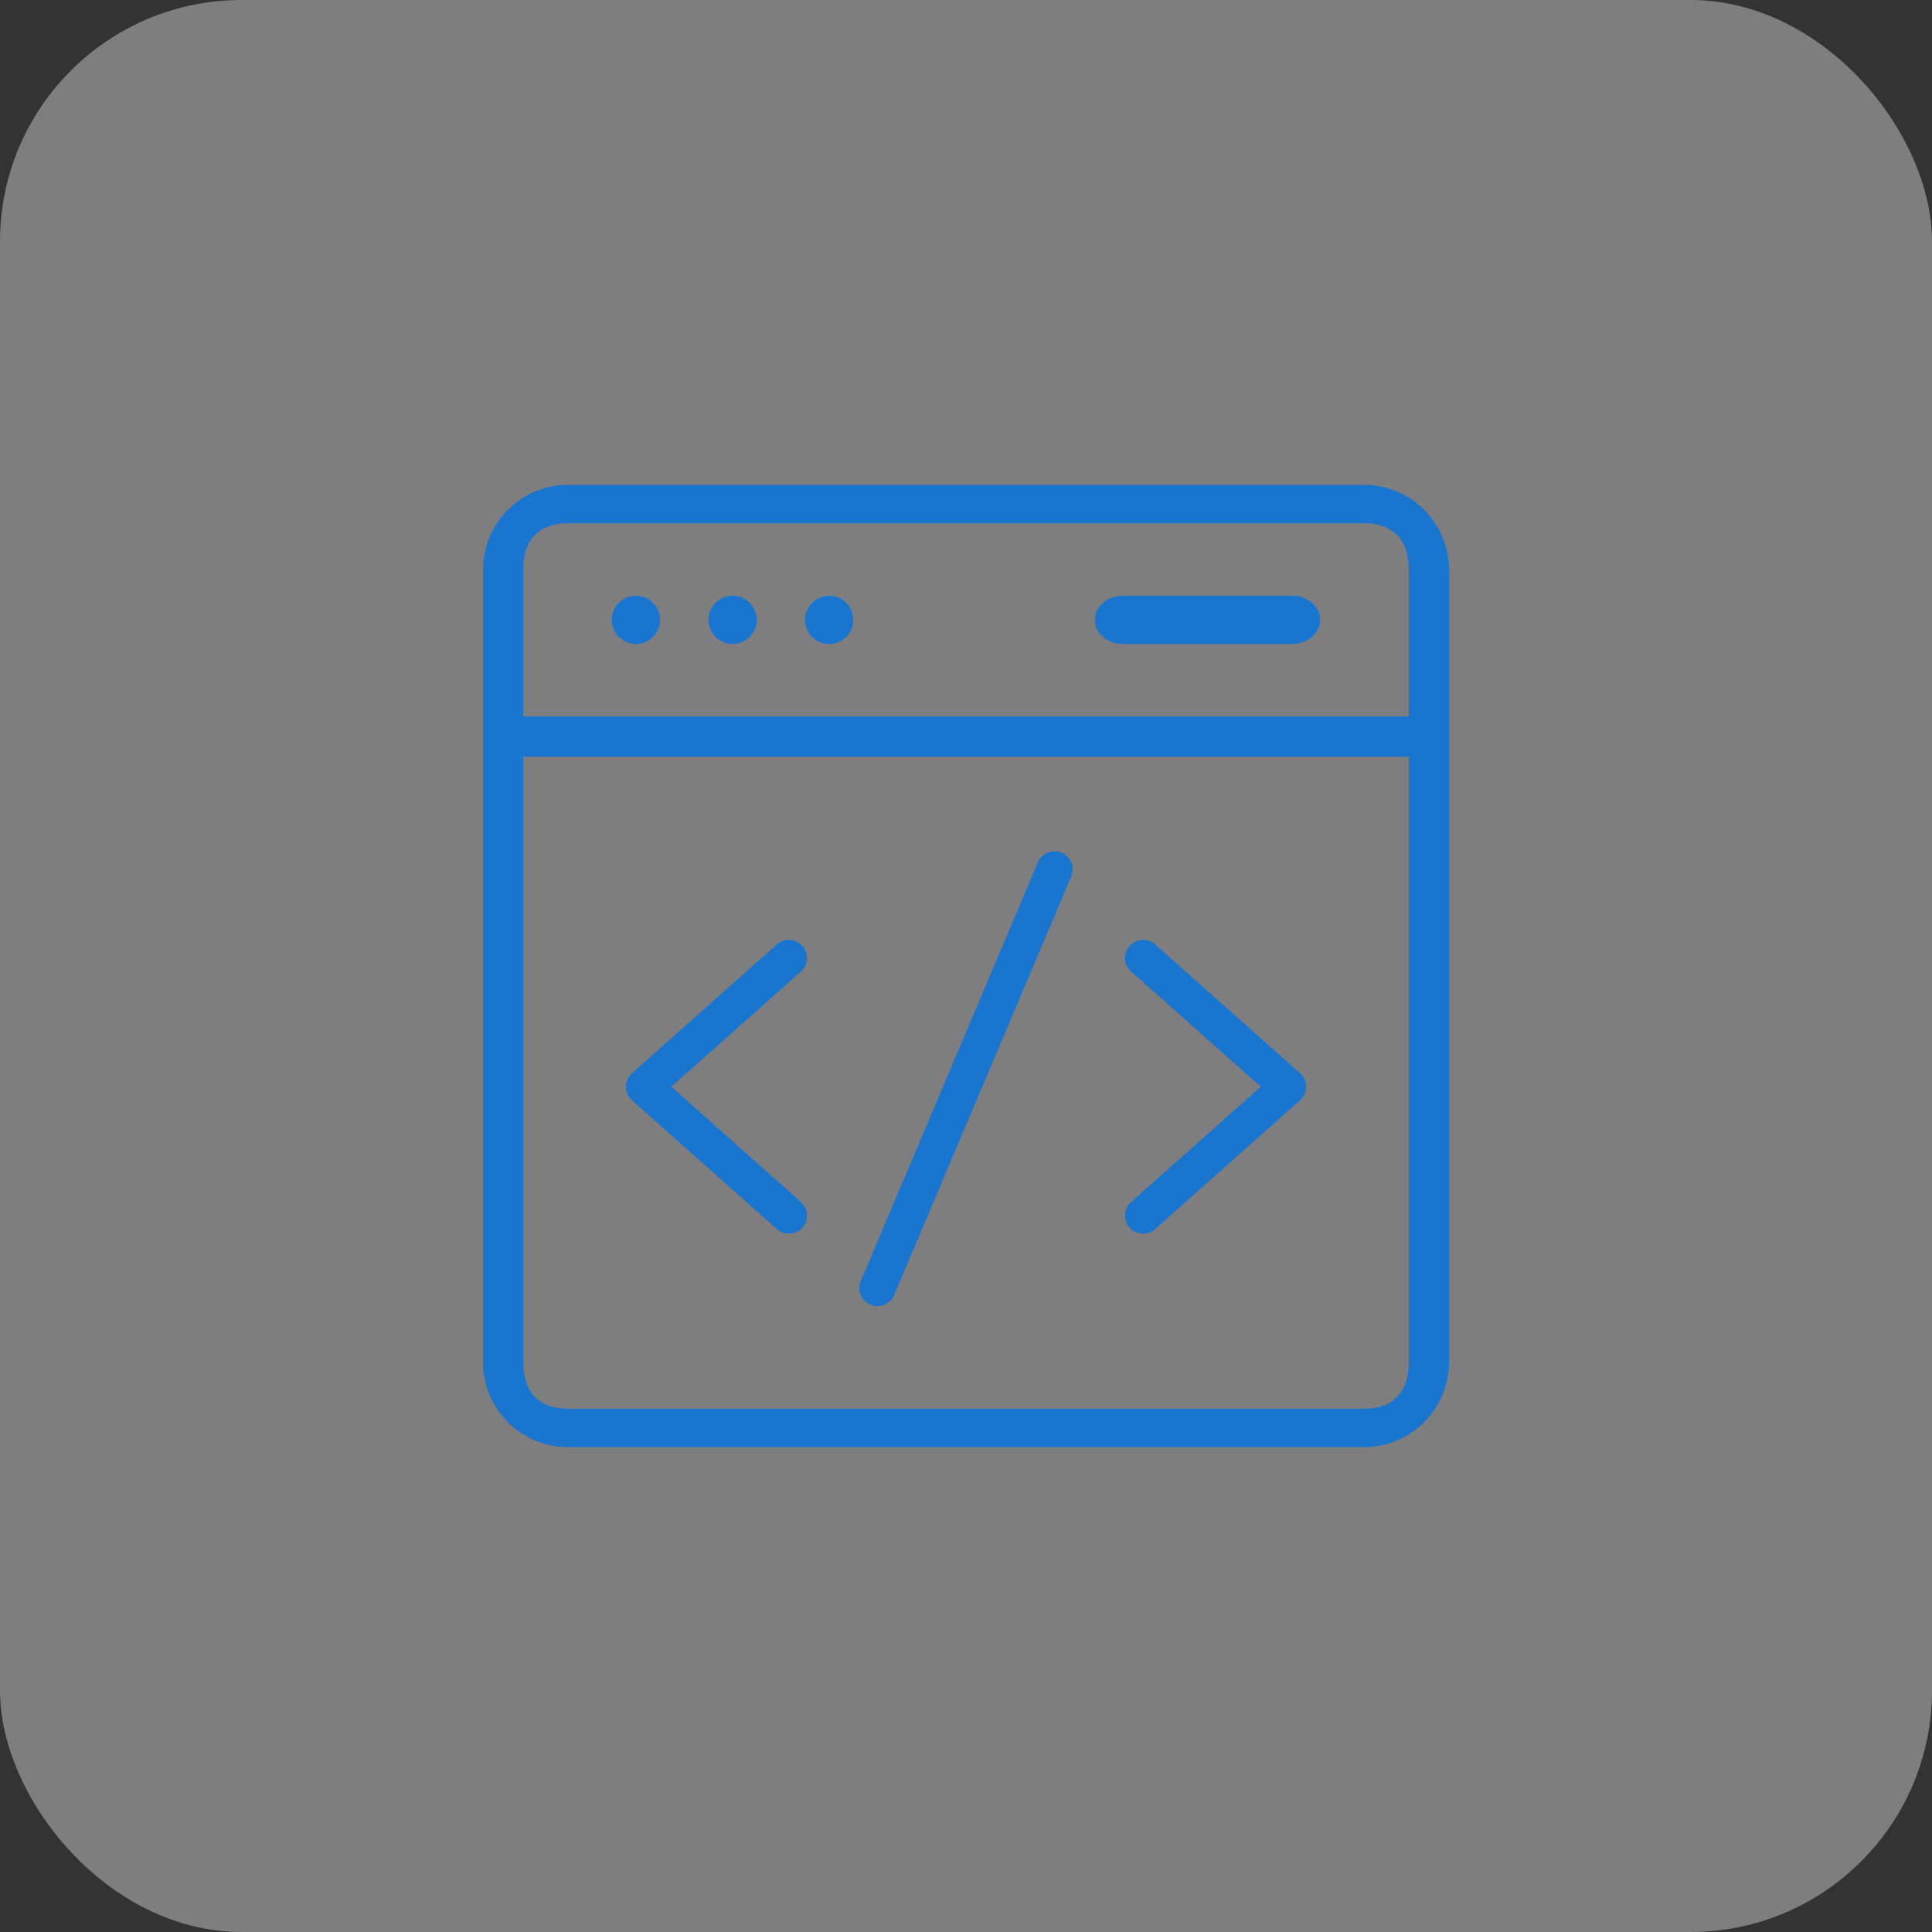 <svg width="160" height="160" viewBox="0 0 160 160" fill="none" xmlns="http://www.w3.org/2000/svg">
<rect x="0" y="0" width="160" height="160" fill="#333333" stroke="none"/>
<rect width="160" height="160" rx="20" fill="#EEEDF5" fill-opacity="0.4"/>
<path d="M87.333 72L72.667 106.667" stroke="#1A75CF" stroke-width="3" stroke-linecap="round" stroke-linejoin="round"/>
<path d="M94.667 79.334L106.667 90L94.667 100.667" stroke="#1A75CF" stroke-width="3" stroke-linecap="round" stroke-linejoin="round"/>
<path d="M65.333 79.334L53.333 90L65.333 100.667" stroke="#1A75CF" stroke-width="3" stroke-linecap="round" stroke-linejoin="round"/>
<path d="M52.667 53.334C53.771 53.334 54.667 52.438 54.667 51.334C54.667 50.229 53.771 49.334 52.667 49.334C51.562 49.334 50.667 50.229 50.667 51.334C50.667 52.438 51.562 53.334 52.667 53.334Z" fill="#1A75CF"/>
<path d="M60.667 53.334C61.771 53.334 62.667 52.438 62.667 51.334C62.667 50.229 61.771 49.334 60.667 49.334C59.562 49.334 58.667 50.229 58.667 51.334C58.667 52.438 59.562 53.334 60.667 53.334Z" fill="#1A75CF"/>
<path d="M68.667 53.334C69.771 53.334 70.667 52.438 70.667 51.334C70.667 50.229 69.771 49.334 68.667 49.334C67.562 49.334 66.667 50.229 66.667 51.334C66.667 52.438 67.562 53.334 68.667 53.334Z" fill="#1A75CF"/>
<path d="M93 53.334H107C108.289 53.334 109.333 52.438 109.333 51.334C109.333 50.229 108.289 49.334 107 49.334H93C91.712 49.334 90.667 50.229 90.667 51.334C90.667 52.438 91.712 53.334 93 53.334Z" fill="#1A75CF"/>
<path d="M112.969 40.156H47.031C43.154 40.156 40 43.31 40 47.188V112.812C40 116.69 43.154 119.844 47.031 119.844H112.969C116.846 119.844 120 116.69 120 112.812V47.188C120 43.31 116.846 40.156 112.969 40.156ZM47.031 43.333H112.969C115.333 43.333 116.667 44.667 116.667 47.188V59.333H43.333V47.188C43.333 44.667 44.667 43.333 47.031 43.333ZM112.969 116.667H47.031C44.667 116.667 43.333 115.333 43.333 112.812V62.667H116.667V112.812C116.667 115.333 115.333 116.667 112.969 116.667Z" fill="#1A75CF"/>
</svg>
